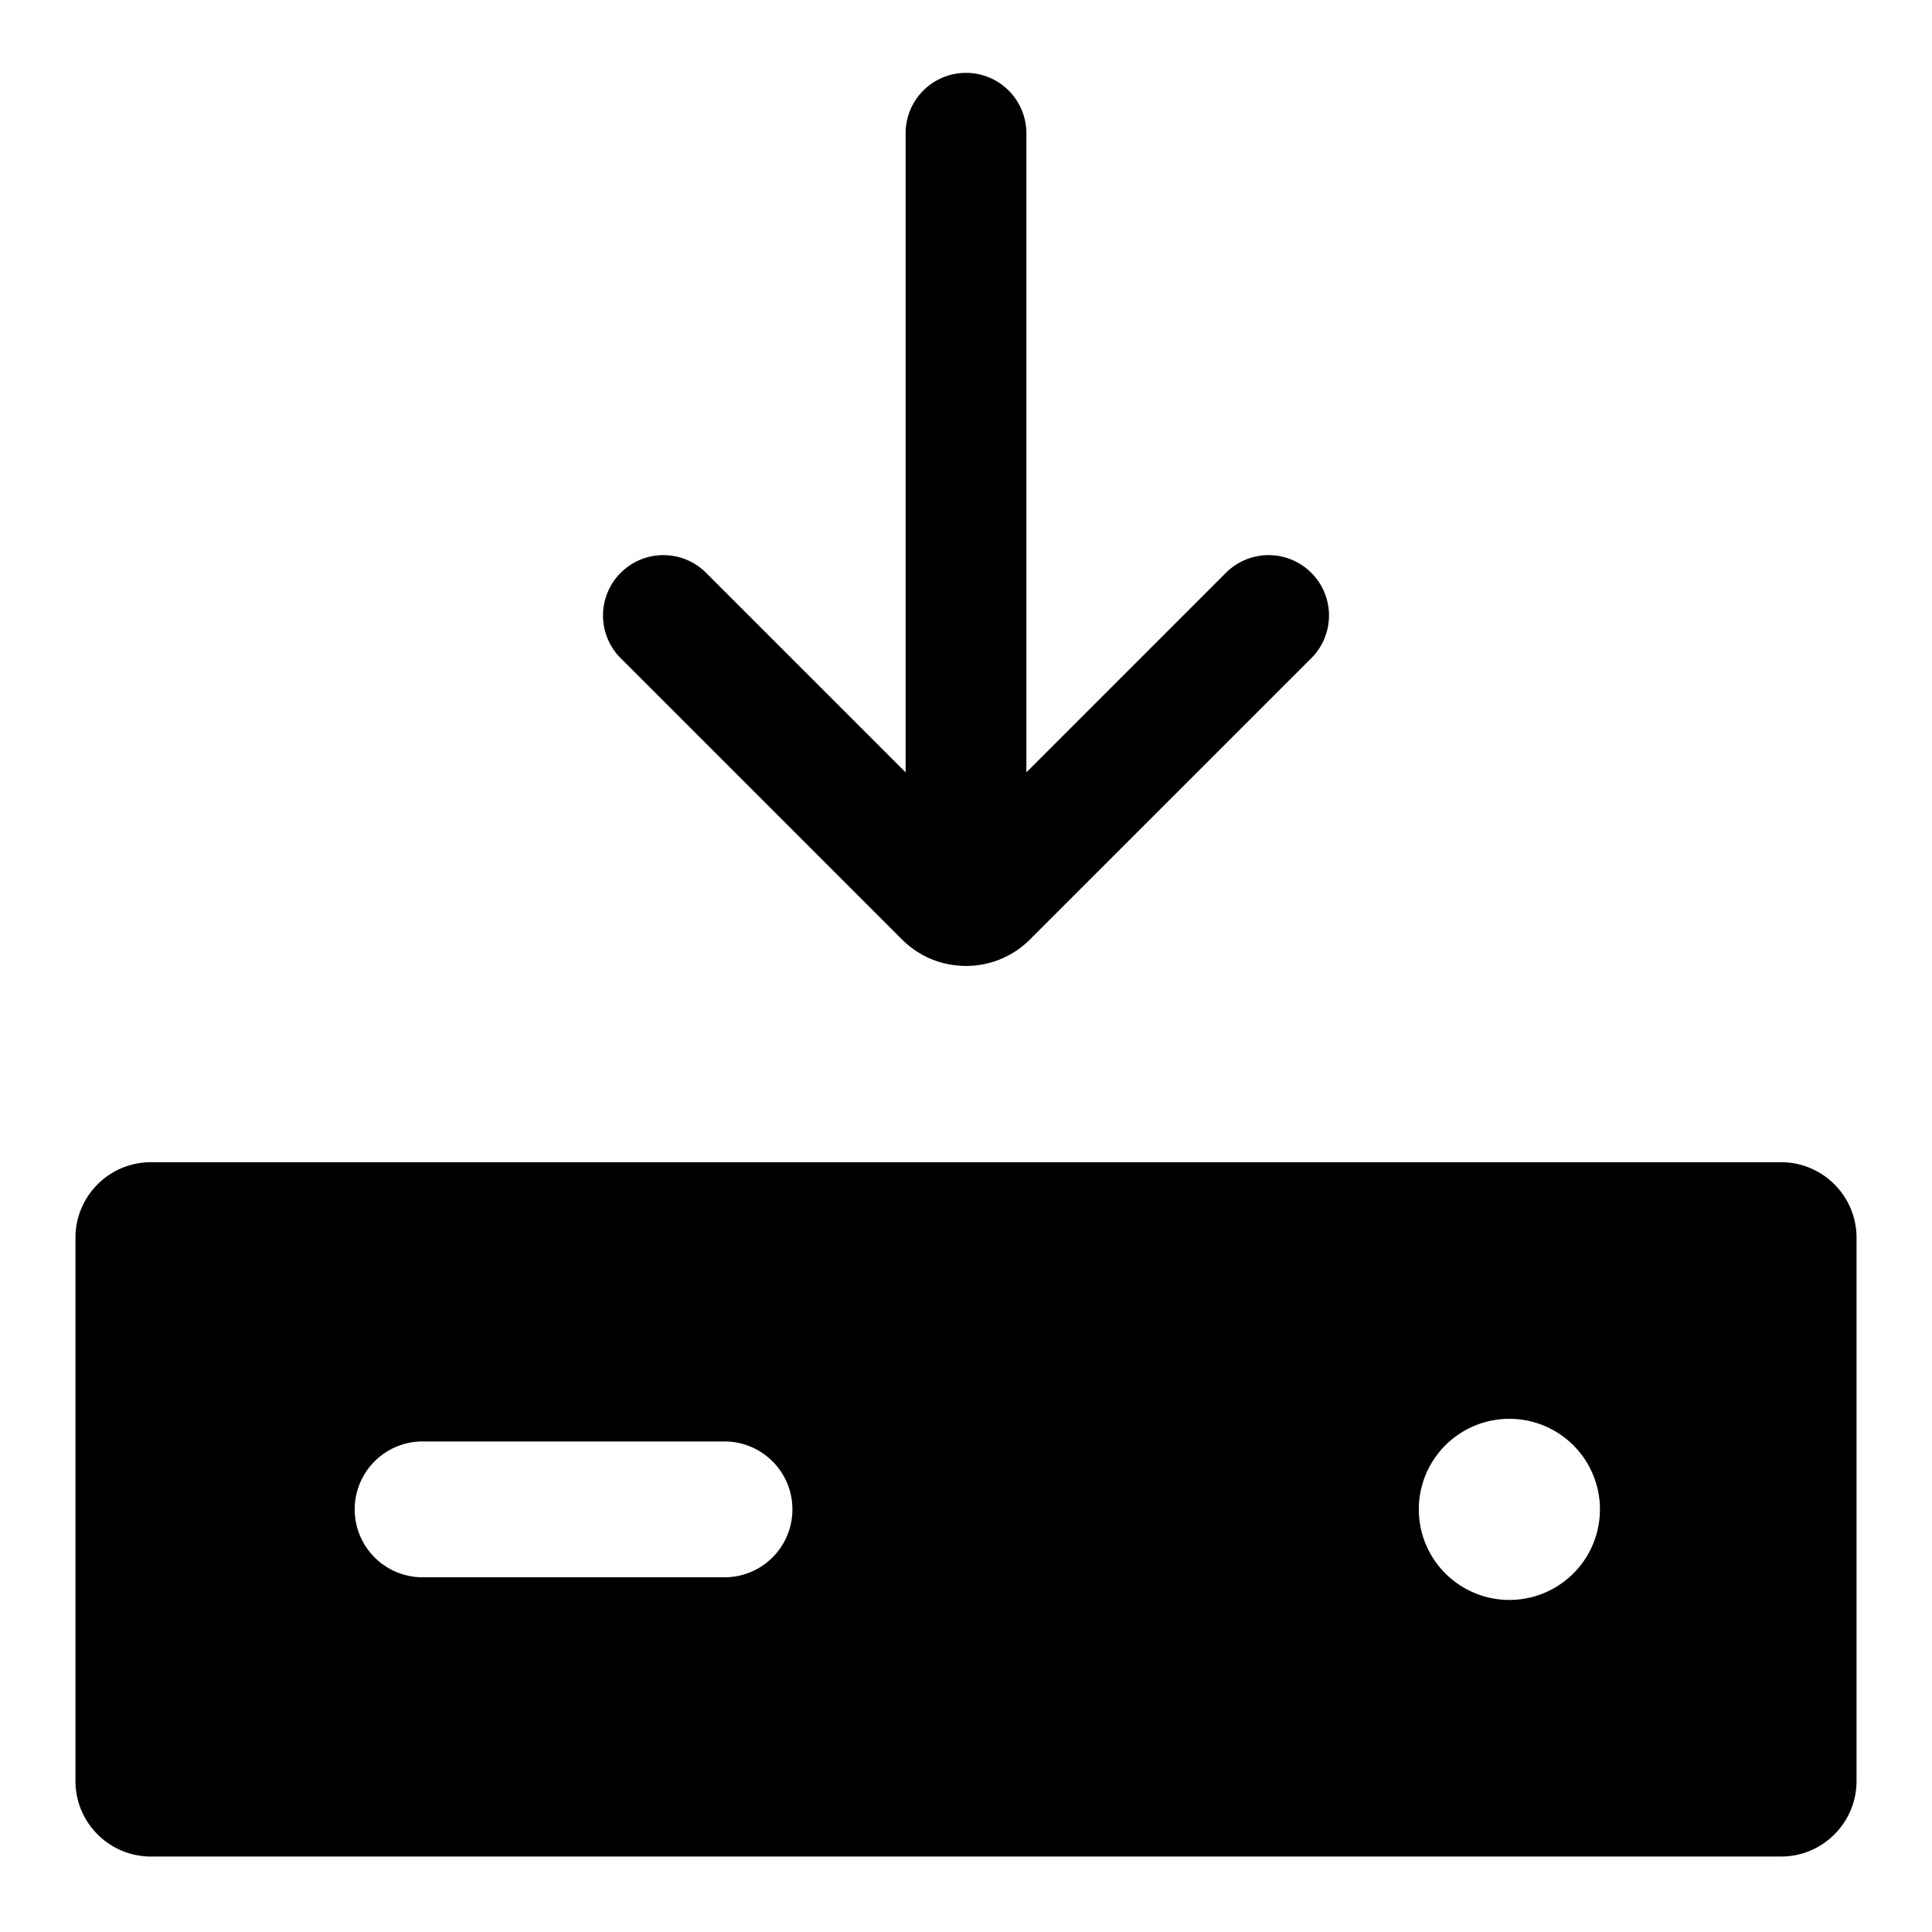 <svg xmlns="http://www.w3.org/2000/svg" viewBox="0 0 32 32">
  <path d="M14.94 15.56c.292.293.676.439 1.06.439s.768-.146 1.06-.439l4.647-4.646A1 1 0 1 0 20.293 9.5L17 12.793V2.207a1 1 0 1 0-2 0v10.586L11.707 9.5a1 1 0 1 0-1.414 1.414l4.646 4.646Zm14.56 3.69h-27c-.69 0-1.25.56-1.25 1.25v9c0 .69.56 1.25 1.25 1.25h27c.69 0 1.25-.56 1.25-1.25v-9c0-.69-.56-1.25-1.25-1.25ZM12 26.125H7a1.125 1.125 0 0 1 0-2.25h5a1.125 1.125 0 0 1 0 2.25Zm13 .375a1.5 1.5 0 1 1 0-3 1.5 1.5 0 0 1 0 3Z"/>
</svg>

